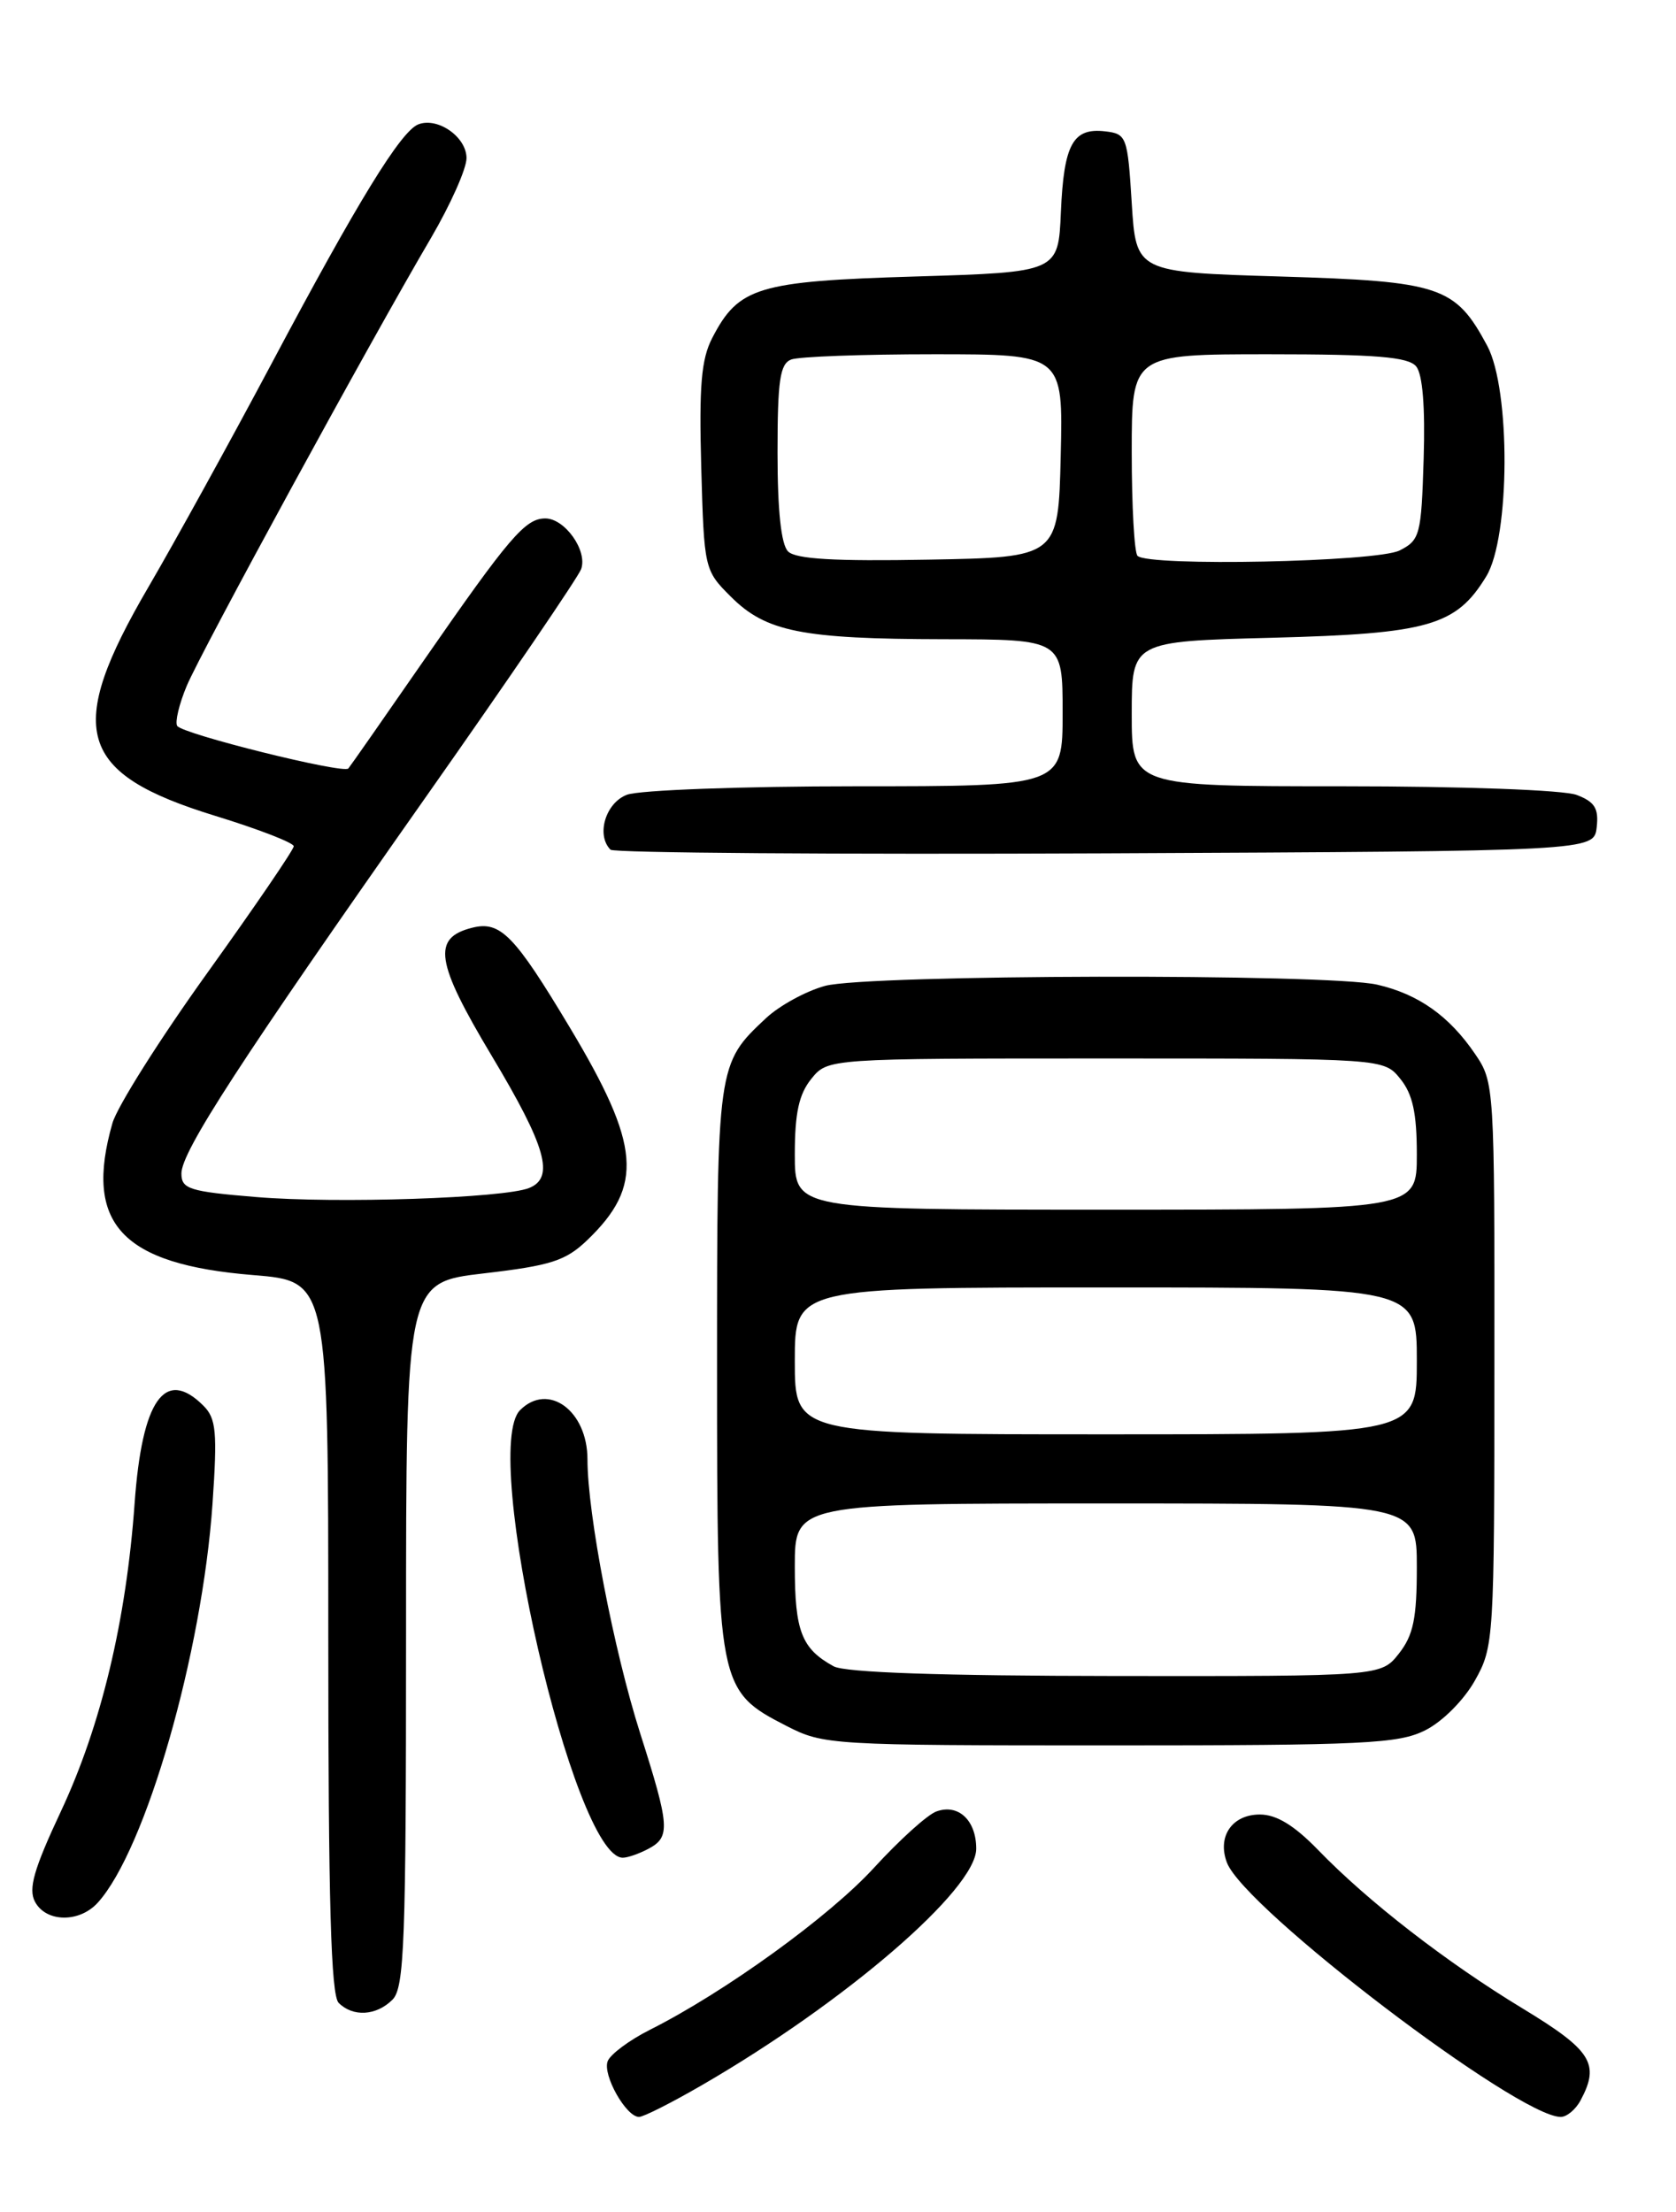 <?xml version="1.0" encoding="UTF-8" standalone="no"?>
<!DOCTYPE svg PUBLIC "-//W3C//DTD SVG 1.1//EN" "http://www.w3.org/Graphics/SVG/1.1/DTD/svg11.dtd" >
<svg xmlns="http://www.w3.org/2000/svg" xmlns:xlink="http://www.w3.org/1999/xlink" version="1.1" viewBox="0 0 194 256">
 <g >
 <path fill="currentColor"
d=" M 81.20 241.35 C 97.82 231.74 113.00 218.67 113.00 213.96 C 113.00 210.66 110.92 208.72 108.38 209.65 C 107.34 210.03 104.11 212.95 101.18 216.15 C 96.01 221.81 83.88 230.57 75.20 234.93 C 72.84 236.12 70.65 237.75 70.34 238.55 C 69.73 240.14 72.47 245.00 73.97 245.00 C 74.48 245.00 77.73 243.36 81.20 241.35 Z  M 182.96 243.07 C 185.22 238.85 184.23 237.29 176.25 232.45 C 167.42 227.10 158.32 220.05 152.55 214.08 C 149.80 211.25 147.75 210.00 145.83 210.00 C 142.62 210.00 140.87 212.54 142.02 215.57 C 144.03 220.88 175.69 245.00 180.66 245.00 C 181.36 245.00 182.40 244.13 182.96 243.07 Z  M 45.43 231.43 C 46.81 230.05 47.00 224.82 47.00 189.14 C 47.00 148.42 47.00 148.42 56.03 147.37 C 63.76 146.47 65.47 145.92 67.96 143.54 C 74.53 137.24 74.15 132.58 65.96 118.92 C 59.54 108.21 57.92 106.55 54.66 107.37 C 49.98 108.54 50.40 111.31 56.92 122.20 C 63.22 132.72 64.23 136.29 61.25 137.49 C 58.34 138.67 38.93 139.31 29.68 138.54 C 21.90 137.90 21.00 137.61 21.00 135.81 C 21.00 133.28 27.78 122.83 49.46 92.00 C 58.94 78.53 66.95 66.76 67.27 65.86 C 68.03 63.73 65.38 60.00 63.12 60.00 C 60.80 60.00 58.96 62.15 49.01 76.50 C 44.44 83.10 40.53 88.70 40.32 88.94 C 39.77 89.59 21.09 84.95 20.51 84.01 C 20.24 83.57 20.73 81.49 21.61 79.39 C 23.28 75.40 42.79 39.61 49.90 27.52 C 52.15 23.67 54.00 19.53 54.00 18.30 C 54.00 15.86 50.68 13.53 48.43 14.39 C 46.41 15.16 41.42 23.28 31.44 42.07 C 26.63 51.11 20.23 62.72 17.21 67.89 C 7.47 84.55 8.91 89.51 24.94 94.43 C 29.92 95.96 34.00 97.54 34.00 97.94 C 34.00 98.34 29.50 104.93 24.01 112.58 C 18.51 120.24 13.56 128.07 13.01 130.00 C 9.69 141.63 14.05 146.33 29.32 147.57 C 38.00 148.28 38.00 148.28 38.00 189.44 C 38.00 220.12 38.31 230.91 39.20 231.80 C 40.86 233.46 43.56 233.30 45.43 231.43 Z  M 11.32 220.20 C 16.87 214.07 23.40 191.35 24.60 174.01 C 25.17 165.73 25.02 164.17 23.56 162.70 C 19.09 158.23 16.44 161.99 15.58 174.00 C 14.61 187.55 11.70 199.71 7.06 209.61 C 3.90 216.35 3.26 218.61 4.05 220.10 C 5.34 222.50 9.19 222.55 11.32 220.20 Z  M 75.07 213.96 C 77.62 212.60 77.53 211.36 74.10 200.60 C 71.04 190.99 68.00 175.19 68.00 168.90 C 68.00 163.26 63.46 159.94 60.20 163.20 C 55.58 167.82 66.40 215.00 72.09 215.00 C 72.66 215.00 74.00 214.53 75.07 213.96 Z  M 164.98 200.25 C 166.97 199.25 169.44 196.77 170.72 194.50 C 172.92 190.58 172.97 189.83 172.98 157.90 C 173.00 125.72 172.97 125.25 170.75 121.99 C 167.76 117.59 164.19 115.06 159.42 113.96 C 153.77 112.65 100.40 112.77 95.50 114.10 C 93.30 114.70 90.22 116.38 88.66 117.84 C 83.01 123.13 83.00 123.19 83.00 158.22 C 83.00 195.22 83.09 195.67 91.04 199.75 C 95.33 201.95 96.17 202.00 128.46 202.00 C 157.92 202.00 161.88 201.81 164.98 200.25 Z  M 184.82 95.75 C 185.07 93.56 184.60 92.80 182.50 92.00 C 181.01 91.43 169.31 91.00 155.43 91.00 C 131.00 91.00 131.00 91.00 131.00 82.62 C 131.00 74.23 131.00 74.23 147.25 73.81 C 165.37 73.34 168.55 72.43 172.04 66.70 C 174.80 62.17 174.87 45.10 172.15 40.02 C 168.45 33.12 166.76 32.56 148.18 32.00 C 131.50 31.50 131.50 31.50 131.00 23.50 C 130.52 15.79 130.41 15.49 127.91 15.20 C 124.19 14.77 123.14 16.69 122.80 24.54 C 122.50 31.50 122.50 31.50 105.95 32.00 C 87.70 32.55 85.49 33.22 82.44 39.12 C 81.17 41.57 80.91 44.67 81.17 54.09 C 81.50 65.84 81.53 66.00 84.59 69.05 C 88.66 73.12 92.80 73.95 109.25 73.98 C 123.00 74.00 123.00 74.00 123.00 82.50 C 123.00 91.00 123.00 91.00 99.07 91.00 C 85.90 91.00 73.98 91.44 72.57 91.98 C 70.09 92.92 68.98 96.65 70.67 98.34 C 71.05 98.71 96.81 98.90 127.92 98.76 C 184.50 98.50 184.50 98.50 184.82 95.75 Z  M 96.50 192.85 C 92.79 190.82 92.00 188.79 92.00 181.31 C 92.00 174.00 92.00 174.00 128.00 174.00 C 164.00 174.00 164.00 174.00 164.00 181.37 C 164.00 187.30 163.60 189.24 161.93 191.37 C 159.85 194.00 159.85 194.00 129.18 193.97 C 108.91 193.95 97.82 193.57 96.50 192.85 Z  M 92.00 157.50 C 92.00 149.00 92.00 149.00 128.00 149.00 C 164.00 149.00 164.00 149.00 164.00 157.50 C 164.00 166.00 164.00 166.00 128.00 166.00 C 92.00 166.00 92.00 166.00 92.00 157.50 Z  M 92.00 133.61 C 92.00 128.81 92.48 126.63 93.91 124.86 C 95.82 122.50 95.82 122.50 128.00 122.50 C 160.18 122.50 160.18 122.50 162.09 124.86 C 163.52 126.63 164.00 128.81 164.00 133.61 C 164.00 140.00 164.00 140.00 128.00 140.00 C 92.00 140.00 92.00 140.00 92.00 133.61 Z  M 91.22 63.82 C 90.42 63.02 90.00 59.12 90.00 52.41 C 90.00 44.03 90.28 42.11 91.58 41.61 C 92.45 41.27 99.89 41.00 108.11 41.00 C 123.06 41.00 123.06 41.00 122.78 52.75 C 122.50 64.50 122.50 64.50 107.47 64.77 C 96.63 64.97 92.11 64.71 91.22 63.82 Z  M 131.67 64.33 C 131.30 63.97 131.00 58.57 131.00 52.33 C 131.00 41.00 131.00 41.00 146.88 41.00 C 159.26 41.00 163.01 41.31 163.92 42.40 C 164.67 43.30 164.98 47.11 164.79 53.12 C 164.52 61.93 164.36 62.52 162.00 63.71 C 159.36 65.04 132.92 65.59 131.67 64.33 Z "/>
</g>
</svg>